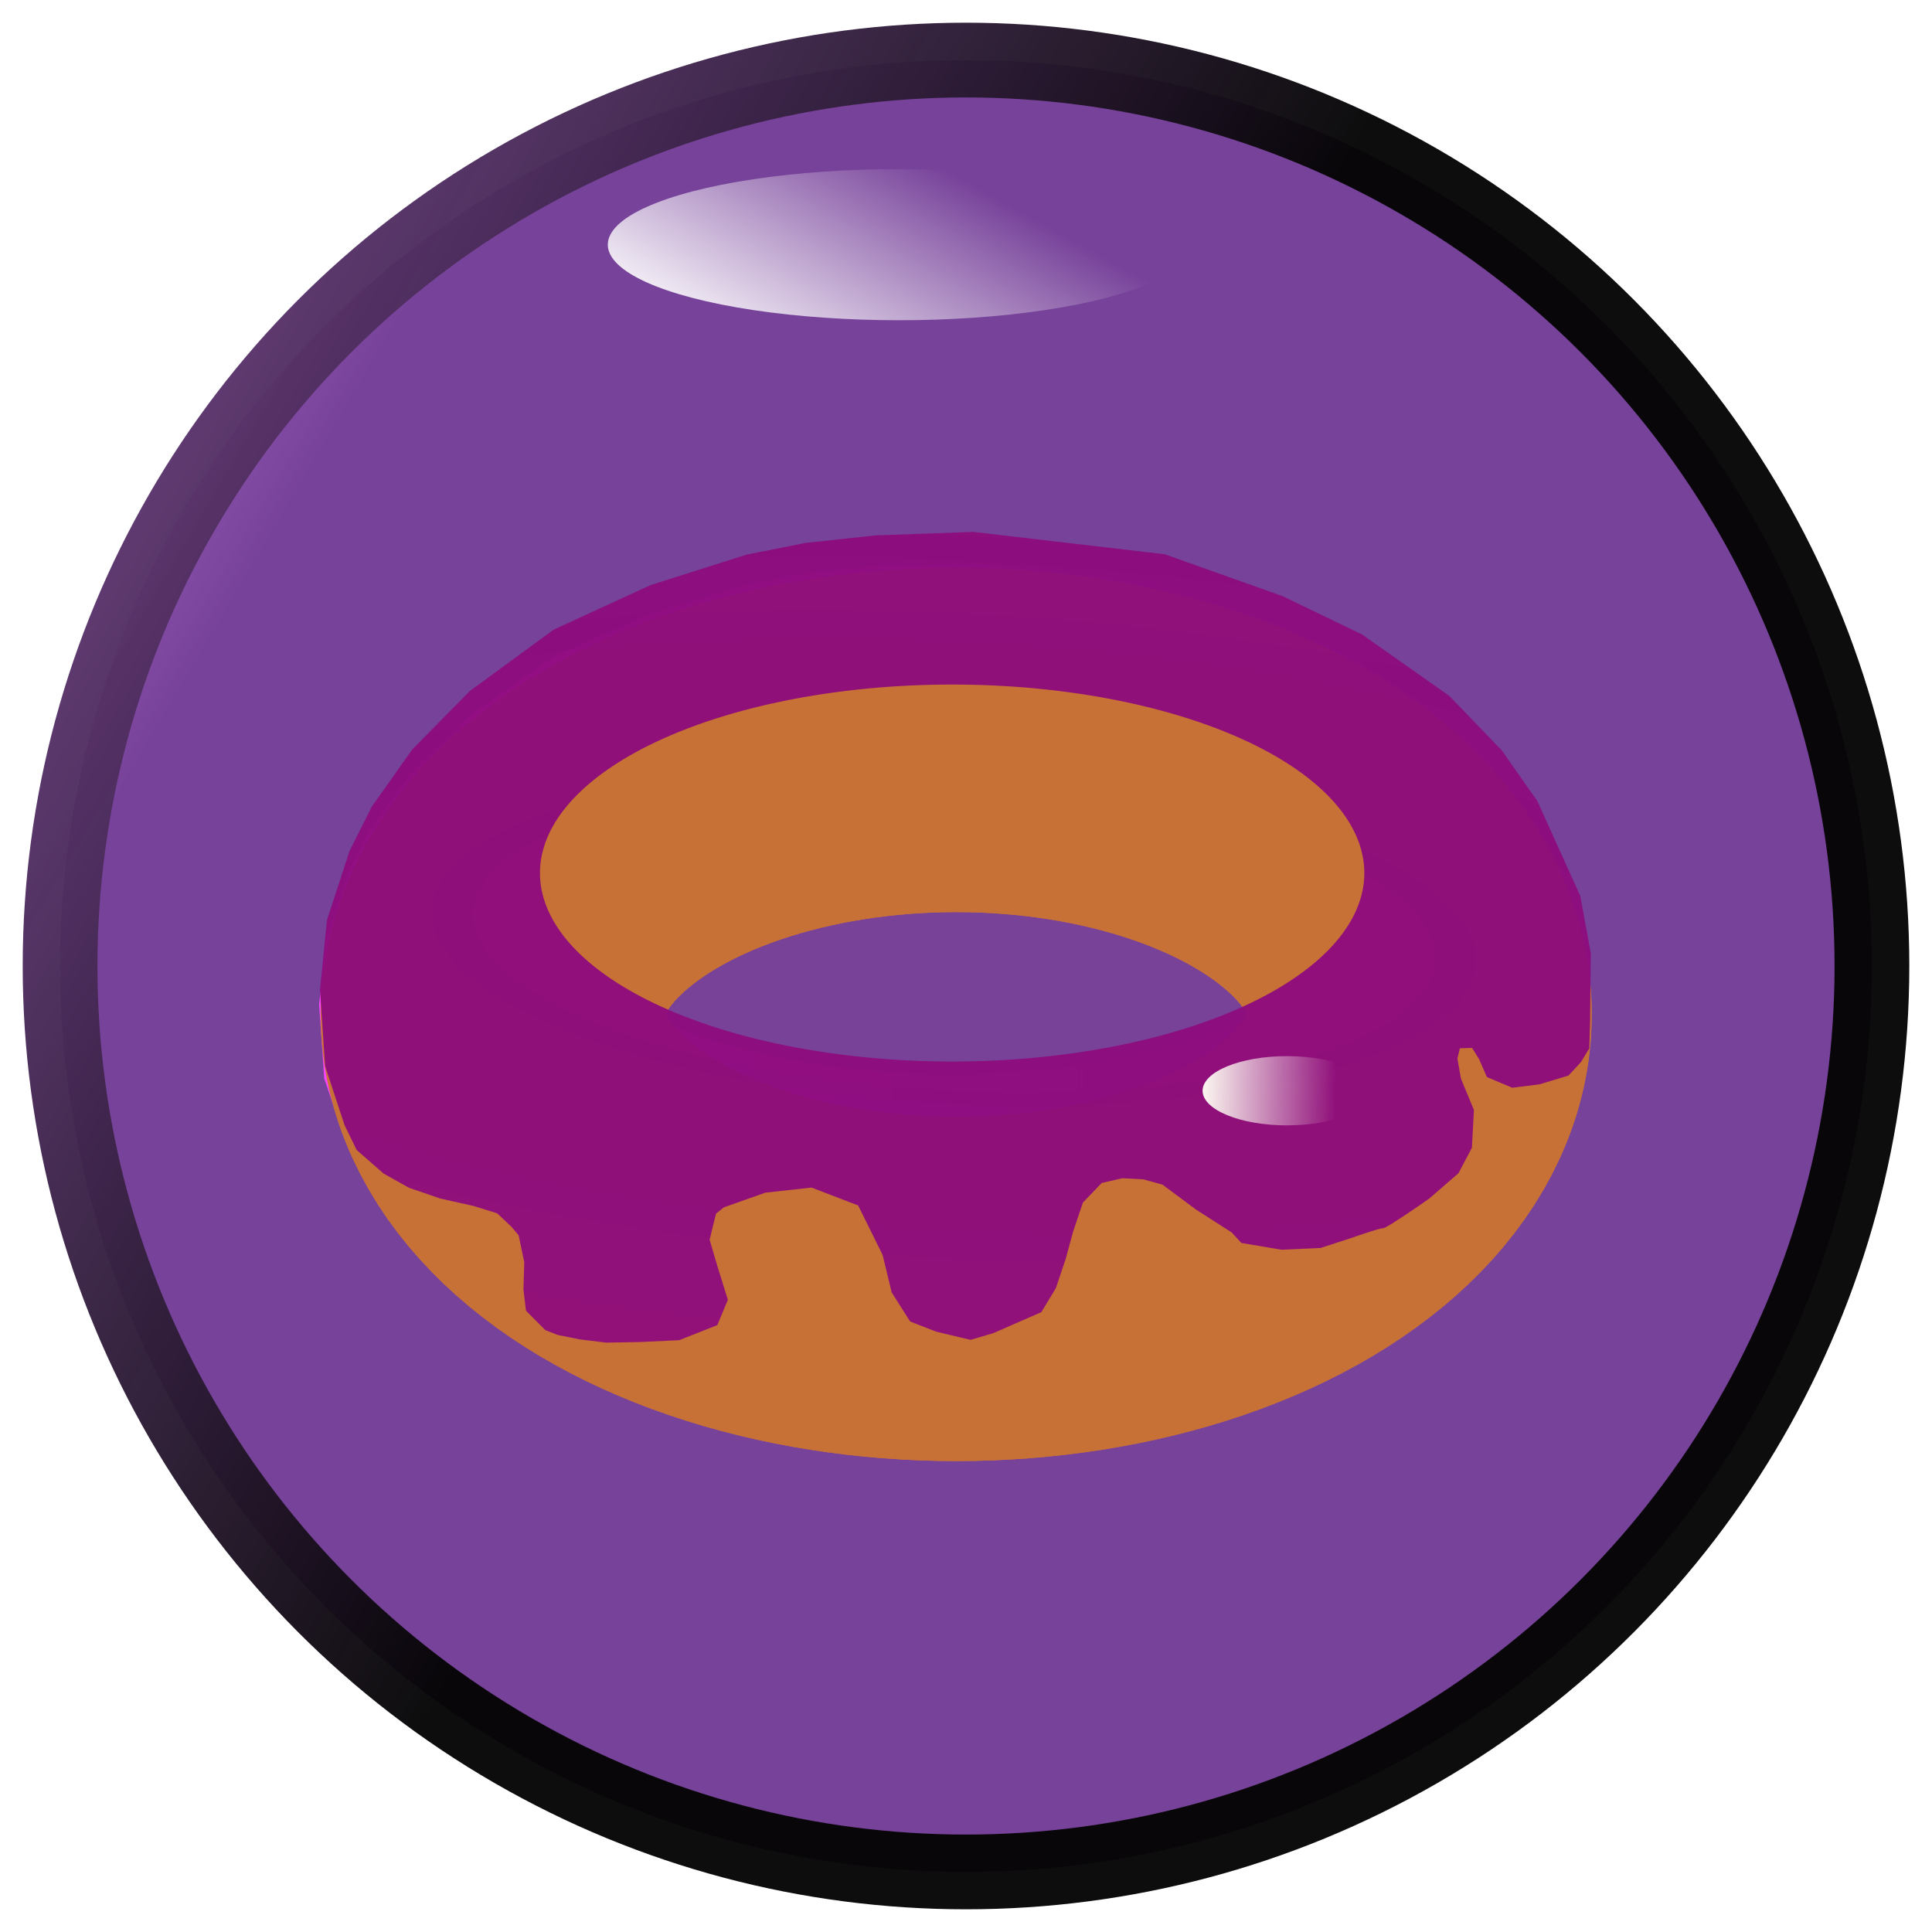 <?xml version="1.0" encoding="UTF-8" standalone="no"?>
<!-- Created with Inkscape (http://www.inkscape.org/) -->

<svg
   width="49.11"
   height="49.11"
   viewBox="0 0 49.11 49.11"
   version="1.1"
   id="SVGRoot"
   inkscape:export-filename="btnSubmit.svg"
   inkscape:export-xdpi="96"
   inkscape:export-ydpi="96"
   inkscape:version="1.2.2 (732a01da63, 2022-12-09, custom)"
   sodipodi:docname="/tmp/ink_ext_XXXXXX.svgMGK861"
   xmlns:inkscape="http://www.inkscape.org/namespaces/inkscape"
   xmlns:sodipodi="http://sodipodi.sourceforge.net/DTD/sodipodi-0.dtd"
   xmlns:xlink="http://www.w3.org/1999/xlink"
   xmlns="http://www.w3.org/2000/svg"
   xmlns:svg="http://www.w3.org/2000/svg">
  <sodipodi:namedview
     id="namedview7"
     pagecolor="#ffffff"
     bordercolor="#000000"
     borderopacity="0.25"
     inkscape:showpageshadow="2"
     inkscape:pageopacity="0.0"
     inkscape:pagecheckerboard="0"
     inkscape:deskcolor="#d1d1d1"
     inkscape:document-units="px"
     showgrid="true"
     inkscape:zoom="0.25"
     inkscape:cx="94.0"
     inkscape:cy="94.0"
     inkscape:window-width="1314"
     inkscape:window-height="679"
     inkscape:window-x="26"
     inkscape:window-y="23"
     inkscape:window-maximized="0"
     inkscape:current-layer="layer1"
     showguides="false">
    <inkscape:grid
       type="xygrid"
       id="grid305" />
  </sodipodi:namedview>
  <defs
     id="defs2">
    <linearGradient
       inkscape:collect="always"
       id="linearGradient20153">
      <stop
         style="stop-color:#ff43fe;stop-opacity:1;"
         offset="0"
         id="stop20149" />
      <stop
         style="stop-color:#ff43fe;stop-opacity:0;"
         offset="1"
         id="stop20151" />
    </linearGradient>
    <linearGradient
       inkscape:collect="always"
       id="linearGradient20131">
      <stop
         style="stop-color:#8d0b7d;stop-opacity:1;"
         offset="0"
         id="stop20127" />
      <stop
         style="stop-color:#8d0b7d;stop-opacity:0.972;"
         offset="1"
         id="stop20129" />
    </linearGradient>
    <linearGradient
       inkscape:collect="always"
       id="linearGradient20123">
      <stop
         style="stop-color:#fffff4;stop-opacity:1;"
         offset="0"
         id="stop20119" />
      <stop
         style="stop-color:#fffff4;stop-opacity:0;"
         offset="1"
         id="stop20121" />
    </linearGradient>
    <linearGradient
       inkscape:collect="always"
       id="linearGradient16387">
      <stop
         style="stop-color:#733c97;stop-opacity:1;"
         offset="0.642"
         id="stop16383" />
      <stop
         style="stop-color:#9a1db5;stop-opacity:0.321;"
         offset="1"
         id="stop16385" />
    </linearGradient>
    <linearGradient
       inkscape:collect="always"
       id="linearGradient16369">
      <stop
         style="stop-color:#9253b2;stop-opacity:1;"
         offset="0"
         id="stop16365" />
      <stop
         style="stop-color:#000000;stop-opacity:0.982;"
         offset="0.738"
         id="stop16367" />
    </linearGradient>
    <linearGradient
       inkscape:collect="always"
       id="linearGradient12669">
      <stop
         style="stop-color:#ffffff;stop-opacity:1;"
         offset="0"
         id="stop12665" />
      <stop
         style="stop-color:#ffffff;stop-opacity:0;"
         offset="1"
         id="stop12667" />
    </linearGradient>
    <filter
       inkscape:collect="always"
       style="color-interpolation-filters:sRGB"
       id="filter11551"
       x="-0.193"
       y="-0.325"
       width="1.385"
       height="1.651">
      <feGaussianBlur
         inkscape:collect="always"
         stdDeviation="0.069"
         id="feGaussianBlur11553" />
    </filter>
    <linearGradient
       inkscape:collect="always"
       xlink:href="#linearGradient12669"
       id="linearGradient12671"
       x1="23.785"
       y1="10.138"
       x2="27.763"
       y2="5.716"
       gradientUnits="userSpaceOnUse"
       gradientTransform="matrix(1.629,0,0,1,-18.452,0.304)" />
    <linearGradient
       inkscape:collect="always"
       xlink:href="#linearGradient16369"
       id="linearGradient16371"
       x1="-9.131"
       y1="6.927"
       x2="33.634"
       y2="32.186"
       gradientUnits="userSpaceOnUse" />
    <linearGradient
       inkscape:collect="always"
       xlink:href="#linearGradient16387"
       id="linearGradient16391"
       x1="33.634"
       y1="32.186"
       x2="-9.131"
       y2="6.927"
       gradientUnits="userSpaceOnUse" />
    <filter
       inkscape:collect="always"
       style="color-interpolation-filters:sRGB"
       id="filter16401"
       x="-0.033"
       y="-0.033"
       width="1.066"
       height="1.066">
      <feGaussianBlur
         inkscape:collect="always"
         stdDeviation="0.241"
         id="feGaussianBlur16403" />
    </filter>
    <linearGradient
       inkscape:collect="always"
       xlink:href="#linearGradient20123"
       id="linearGradient20125"
       x1="-41.374"
       y1="-12.333"
       x2="-34.166"
       y2="-12.245"
       gradientUnits="userSpaceOnUse"
       gradientTransform="matrix(0.467,0,0,0.297,-40.954,6.505)" />
    <radialGradient
       inkscape:collect="always"
       xlink:href="#linearGradient20131"
       id="radialGradient20133"
       cx="-66.568"
       cy="-1.061"
       fx="-66.568"
       fy="-1.061"
       r="16.15"
       gradientTransform="matrix(2.662,0.135,-0.043,0.855,110.563,8.805)"
       gradientUnits="userSpaceOnUse" />
    <linearGradient
       inkscape:collect="always"
       xlink:href="#linearGradient20153"
       id="linearGradient20155"
       x1="-82.741"
       y1="-0.636"
       x2="-50.44"
       y2="-0.636"
       gradientUnits="userSpaceOnUse" />
    <filter
       inkscape:collect="always"
       style="color-interpolation-filters:sRGB"
       id="filter20157"
       x="-0.106"
       y="-0.171"
       width="1.211"
       height="1.343">
      <feGaussianBlur
         inkscape:collect="always"
         stdDeviation="1.421"
         id="feGaussianBlur20159" />
    </filter>
    <filter
       inkscape:collect="always"
       style="color-interpolation-filters:sRGB"
       id="filter20167"
       x="-0.291"
       y="-0.492"
       width="1.583"
       height="1.984">
      <feGaussianBlur
         inkscape:collect="always"
         stdDeviation="1.037"
         id="feGaussianBlur20165" />
    </filter>
    <filter
       inkscape:collect="always"
       style="color-interpolation-filters:sRGB"
       id="filter20169"
       x="-0.041"
       y="-0.064"
       width="1.082"
       height="1.128">
      <feGaussianBlur
         inkscape:collect="always"
         stdDeviation="0.551"
         id="feGaussianBlur20171" />
    </filter>
    <filter
       inkscape:collect="always"
       style="color-interpolation-filters:sRGB"
       id="filter20173"
       x="-0.129"
       y="-0.315"
       width="1.258"
       height="1.629">
      <feGaussianBlur
         inkscape:collect="always"
         stdDeviation="0.231"
         id="feGaussianBlur20175" />
    </filter>
  </defs>
  <g
     inkscape:label="Layer 1"
     inkscape:groupmode="layer"
     id="layer1"
     transform="translate(-0.445,-0.445)">
    <ellipse
       style="opacity:0.983;fill:url(#linearGradient16391);fill-opacity:1;stroke:url(#linearGradient16371);stroke-width:1.9;stroke-linejoin:round;stroke-miterlimit:1;stroke-dasharray:none;stroke-opacity:1;paint-order:markers stroke fill;filter:url(#filter16401)"
       id="path638"
       cy="25"
       cx="25"
       rx="23.028"
       ry="23.028" />
    <ellipse
       style="fill:url(#linearGradient12671);fill-opacity:1;stroke:#fffbff;stroke-width:0;stroke-linejoin:round;stroke-miterlimit:1;stroke-dasharray:none;stroke-opacity:1;paint-order:markers stroke fill"
       id="path12655"
       cx="23.301"
       cy="6.664"
       rx="7.406"
       ry="1.921" />
    <g
       id="g20182"
       transform="translate(91.296,25.331)">
      <ellipse
         style="mix-blend-mode:normal;fill:#c87137;fill-opacity:0;stroke:#c87137;stroke-width:8.75;stroke-linejoin:round;stroke-miterlimit:1;stroke-dasharray:none;stroke-opacity:1;paint-order:markers stroke fill;filter:url(#filter11551)"
         id="path5841"
         cx="-66.545"
         cy="0.901"
         rx="11.779"
         ry="6.977" />
      <path
         id="path16520"
         style="opacity:0.983;fill:url(#linearGradient20155);fill-opacity:1;stroke:#c87137;stroke-width:0;stroke-linejoin:round;stroke-miterlimit:1;stroke-dasharray:none;stroke-opacity:0.92;paint-order:markers stroke fill;filter:url(#filter20157)"
         d="m -66.134,-10.582 -2.484,0.086 -1.783,0.186 -1.494,0.287 -2.443,0.748 -2.461,1.092 -2.131,1.506 -1.467,1.438 -1.023,1.396 -0.57,1.094 -0.572,1.691 -0.178,1.717 0.131,1.871 0.494,1.447 0.307,0.607 0.684,0.578 0.643,0.348 0.793,0.264 0.848,0.184 0.602,0.18 0.365,0.332 0.182,0.207 0.143,0.658 -0.02,0.676 0.064,0.518 0.492,0.477 0.316,0.119 0.562,0.109 0.672,0.078 0.828,-0.014 1.023,-0.045 0.971,-0.371 0.268,-0.621 -0.271,-0.84 -0.193,-0.633 0.162,-0.639 0.201,-0.156 1.053,-0.359 1.174,-0.125 1.186,0.439 0.621,1.213 0.23,0.918 0.469,0.715 0.664,0.25 0.871,0.201 0.58,-0.164 1.223,-0.518 0.367,-0.588 0.252,-0.723 0.188,-0.668 0.248,-0.707 0.477,-0.48 0.523,-0.117 0.535,0.027 0.486,0.129 0.855,0.613 0.906,0.561 0.246,0.258 1.014,0.166 1,-0.043 0.809,-0.254 c 0,0 0.677,-0.23 0.779,-0.23 0.102,0 1.172,-0.727 1.172,-0.727 l 0.744,-0.621 0.342,-0.625 0.051,-0.928 -0.33,-0.77 -0.09,-0.492 0.064,-0.252 0.311,-0.008 0.178,0.279 0.197,0.436 0.643,0.262 0.689,-0.082 0.742,-0.217 0.316,-0.328 0.213,-0.338 0.02,-0.648 0.018,-1.684 -0.268,-1.41 -1.09,-2.324 -0.9,-1.24 -1.34,-1.344 -2.217,-1.506 -2.023,-0.941 -2.992,-1.027 z m -0.537,3.746 a 10.476,4.624 0 0 1 10.477,4.623 10.476,4.624 0 0 1 -10.477,4.625 10.476,4.624 0 0 1 -10.477,-4.625 10.476,4.624 0 0 1 10.477,-4.623 z" />
      <ellipse
         style="mix-blend-mode:normal;fill:#c8b437;fill-opacity:0.005;stroke:#c87137;stroke-width:8.75;stroke-linejoin:round;stroke-miterlimit:1;stroke-dasharray:none;stroke-opacity:1;paint-order:markers stroke fill;filter:url(#filter20167)"
         id="ellipse20161"
         cx="-66.545"
         cy="0.901"
         rx="11.779"
         ry="6.977" />
      <path
         id="path16631"
         style="opacity:0.983;fill:url(#radialGradient20133);fill-opacity:1;stroke:#c8719a;stroke-width:0;stroke-linejoin:round;stroke-miterlimit:1;stroke-dasharray:none;stroke-opacity:0.92;paint-order:markers stroke fill;filter:url(#filter20169)"
         d="m -66.111,-11.366 -2.484,0.089 -1.783,0.192 -1.494,0.297 -2.443,0.775 -2.461,1.131 -2.131,1.56 -1.467,1.489 -1.023,1.447 -0.57,1.133 -0.572,1.752 -0.178,1.779 0.131,1.939 0.494,1.5 0.307,0.629 0.684,0.599 0.643,0.36 0.793,0.273 0.848,0.19 0.602,0.186 0.365,0.344 0.182,0.215 0.143,0.682 -0.02,0.7 0.064,0.536 0.492,0.494 0.316,0.123 0.562,0.113 0.672,0.081 0.828,-0.014 1.023,-0.047 0.971,-0.384 0.268,-0.644 -0.271,-0.87 -0.193,-0.656 0.162,-0.662 0.201,-0.162 1.053,-0.372 1.174,-0.13 1.186,0.455 0.621,1.257 0.23,0.951 0.469,0.741 0.664,0.259 0.871,0.208 0.58,-0.17 1.223,-0.536 0.367,-0.609 0.252,-0.749 0.188,-0.692 0.248,-0.733 0.477,-0.498 0.523,-0.121 0.535,0.028 0.486,0.134 0.855,0.635 0.906,0.581 0.246,0.267 1.014,0.172 1,-0.045 0.809,-0.263 c 0,0 0.677,-0.239 0.779,-0.239 0.102,0 1.172,-0.753 1.172,-0.753 l 0.744,-0.644 0.342,-0.648 0.051,-0.961 -0.33,-0.797 -0.09,-0.51 0.064,-0.261 0.311,-0.008 0.178,0.289 0.197,0.451 0.643,0.271 0.689,-0.085 0.742,-0.225 0.316,-0.34 0.213,-0.35 0.02,-0.672 0.018,-1.744 -0.268,-1.461 -1.09,-2.408 -0.9,-1.285 -1.34,-1.392 -2.217,-1.56 -2.023,-0.975 -2.992,-1.064 z m -0.537,3.881 a 10.476,4.791 0 0 1 10.477,4.79 10.476,4.791 0 0 1 -10.477,4.792 10.476,4.791 0 0 1 -10.477,-4.792 10.476,4.791 0 0 1 10.477,-4.79 z" />
      <ellipse
         style="opacity:0.983;fill:url(#linearGradient20125);fill-opacity:1;stroke:#fffdff;stroke-width:0;stroke-linejoin:round;stroke-miterlimit:1;stroke-dasharray:none;stroke-opacity:1;paint-order:markers stroke fill;filter:url(#filter20173)"
         id="path16685"
         cx="-58.136"
         cy="2.84"
         rx="2.146"
         ry="0.88" />
    </g>
  </g>
</svg>
